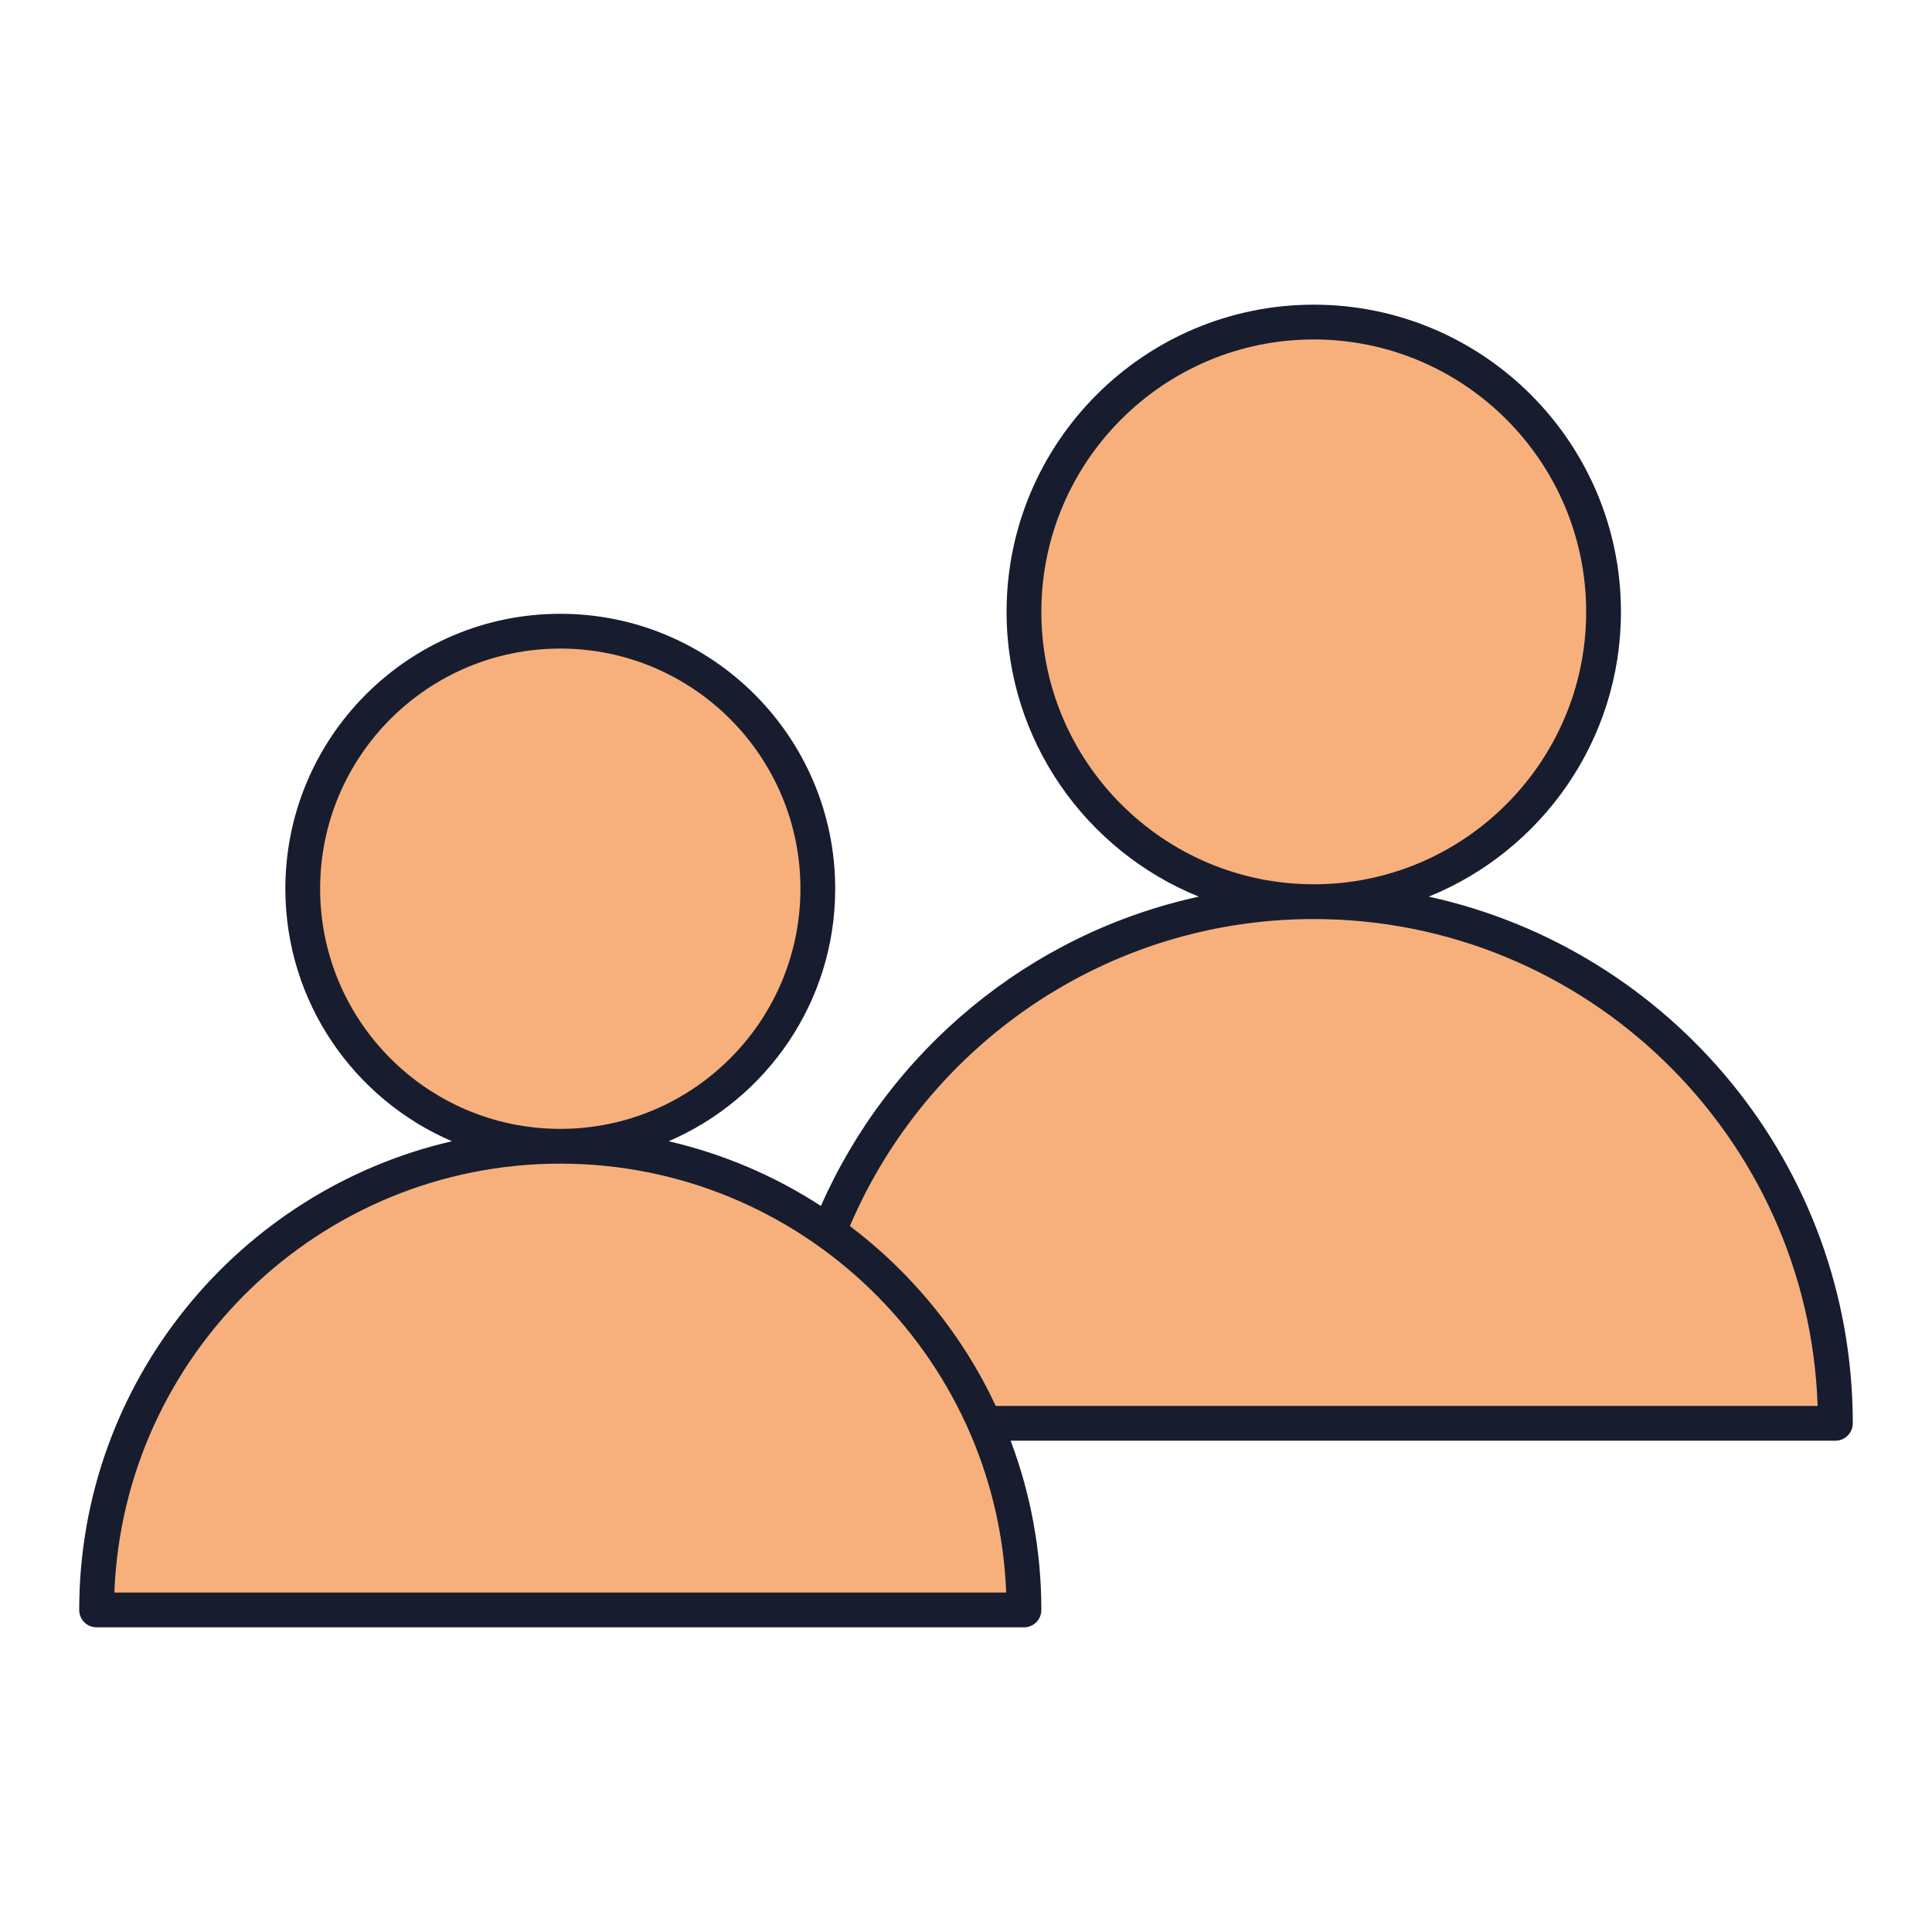 <?xml version="1.0" encoding="utf-8"?>
<!-- Generator: Adobe Illustrator 23.0.2, SVG Export Plug-In . SVG Version: 6.00 Build 0)  -->
<svg version="1.1" id="Layer_1" xmlns="http://www.w3.org/2000/svg" xmlns:xlink="http://www.w3.org/1999/xlink" x="0px" y="0px"
	 viewBox="0 0 100 100" style="enable-background:new 0 0 100 100;" xml:space="preserve">
<style type="text/css">
	.st0{fill:#F7B07C;}
	.st1{fill:#171D2F;}
</style>
<title>people</title>
<g>
	<path class="st0" d="M94.59,73.42c0,0.48-0.99,0.09-1.47,0.09l-41.63,0.2c0.99,2.69,1.94,6.19,1.94,9.22
		c0,0.49-0.39,0.89-0.87,0.89H6.21c-0.48,0-0.87-0.39-0.87-0.89c0-11.62,9.17-21.37,19.83-23.88c-4.9-2.15-9.52-7.1-9.52-12.87
		c0-7.73,6.16-13.01,13.74-13.01s12.74,5.28,12.74,13.01c0,5.77-4.83,10.72-9.72,12.87c2.74,0.65,7.71,2.97,10.01,4.5
		c3.43-7.92,12.41-15.08,20.89-16.96c-5.63-2.32-9.81-7.95-9.81-14.51c0-8.63,5.49-15.25,13.95-15.25S82.4,23.43,82.4,32.07
		c0,6.56-3.98,12.19-9.61,14.51C84.9,49.28,94.59,60.28,94.59,73.42z"/>
	<g>
		<path class="st1" d="M73.95,46.41c5.83-2.36,9.95-8.08,9.95-14.74c0-8.77-7.13-15.9-15.9-15.9s-15.9,7.13-15.9,15.9
			c0,6.66,4.12,12.38,9.95,14.74c-8.78,1.91-16.01,7.97-19.56,16.01c-2.38-1.55-5.04-2.69-7.88-3.35c5.07-2.18,8.62-7.21,8.62-13.07
			c0-7.85-6.38-14.23-14.23-14.23S14.77,38.15,14.77,46c0,5.86,3.55,10.89,8.62,13.07C12.35,61.62,4.1,71.53,4.1,83.33
			c0,0.5,0.4,0.9,0.9,0.9h48c0.5,0,0.9-0.4,0.9-0.9c0-3.08-0.56-6.03-1.59-8.76H95c0.5,0,0.9-0.41,0.9-0.9
			C95.9,60.32,86.49,49.15,73.95,46.41z M53.9,31.67c0-7.78,6.33-14.1,14.1-14.1s14.1,6.32,14.1,14.1c0,7.77-6.33,14.1-14.1,14.1
			S53.9,39.44,53.9,31.67z M16.57,46c0-6.86,5.57-12.43,12.43-12.43S41.43,39.14,41.43,46S35.86,58.43,29,58.43
			S16.57,52.86,16.57,46z M5.92,82.43C6.39,70.11,16.56,60.23,29,60.23s22.61,9.88,23.08,22.2H5.92z M51.54,72.77
			c-1.72-3.68-4.33-6.88-7.55-9.31C47.97,54.13,57.23,47.57,68,47.57c14.09,0,25.61,11.22,26.08,25.2H51.54z"/>
	</g>
</g>
</svg>
